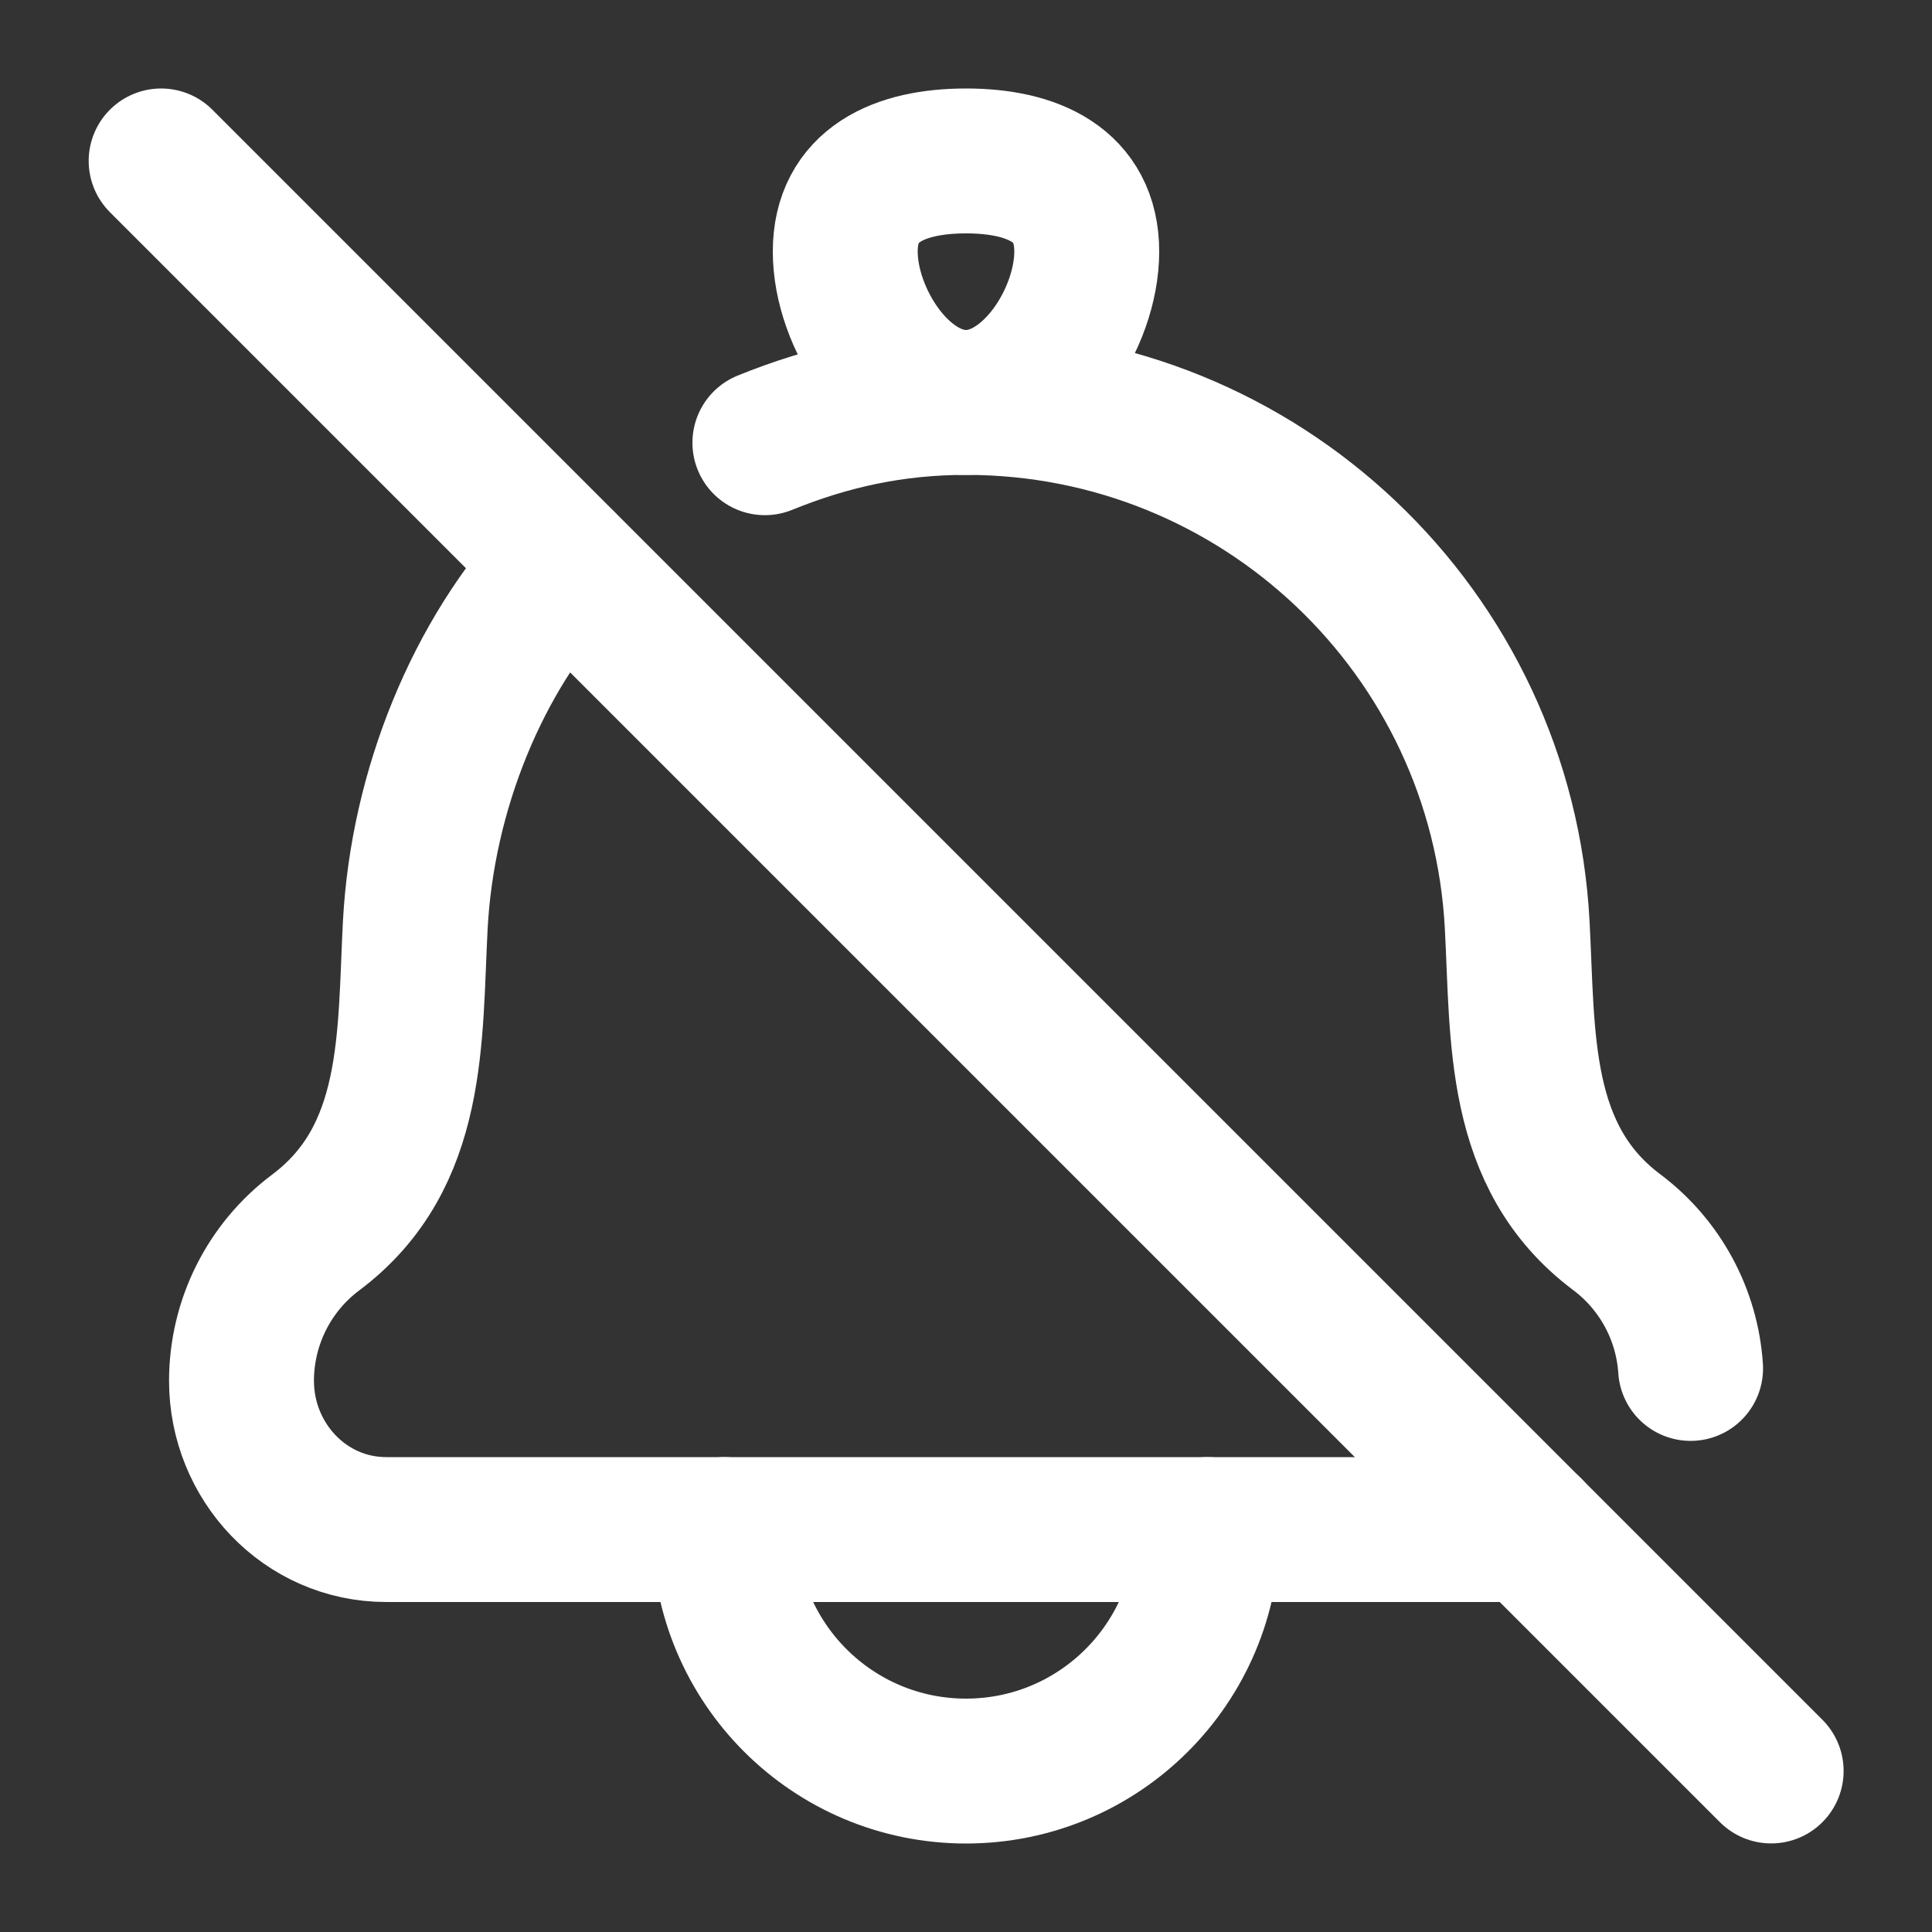 <svg width="20" height="20" viewBox="0 0 20 20" fill="none" xmlns="http://www.w3.org/2000/svg">
<rect x="0" y="0" width="20" height="20" fill="#333333" stroke="none"/>
<path d="M15.837 15.834H4C3.152 15.834 2.5 15.126 2.5 14.295C2.5 13.69 2.785 13.12 3.269 12.758C4.308 11.978 4.238 10.74 4.299 9.576C4.373 8.181 4.942 6.784 5.833 5.834" stroke="white" stroke-width="1.5" stroke-linecap="round" stroke-linejoin="round"/>
<path d="M7.918 4.583C8.581 4.314 9.246 4.166 10.003 4.166C13.041 4.166 15.547 6.543 15.706 9.575C15.768 10.739 15.697 11.977 16.737 12.756C17.187 13.094 17.464 13.609 17.501 14.166" stroke="white" stroke-width="1.5" stroke-linecap="round" stroke-linejoin="round"/>
<path d="M8.75 2.604C8.75 3.294 9.31 4.166 10 4.166C10.69 4.166 11.25 3.294 11.25 2.604C11.25 1.913 10.69 1.666 10 1.666C9.31 1.666 8.75 1.913 8.75 2.604Z" stroke="white" stroke-width="1.5"/>
<path d="M12.5 15.834C12.5 17.215 11.381 18.334 10 18.334C8.619 18.334 7.5 17.215 7.5 15.834" stroke="white" stroke-width="1.5" stroke-linecap="round" stroke-linejoin="round"/>
<path d="M18.335 18.333L1.668 1.666" stroke="white" stroke-width="1.5" stroke-linecap="round"/>
</svg>
